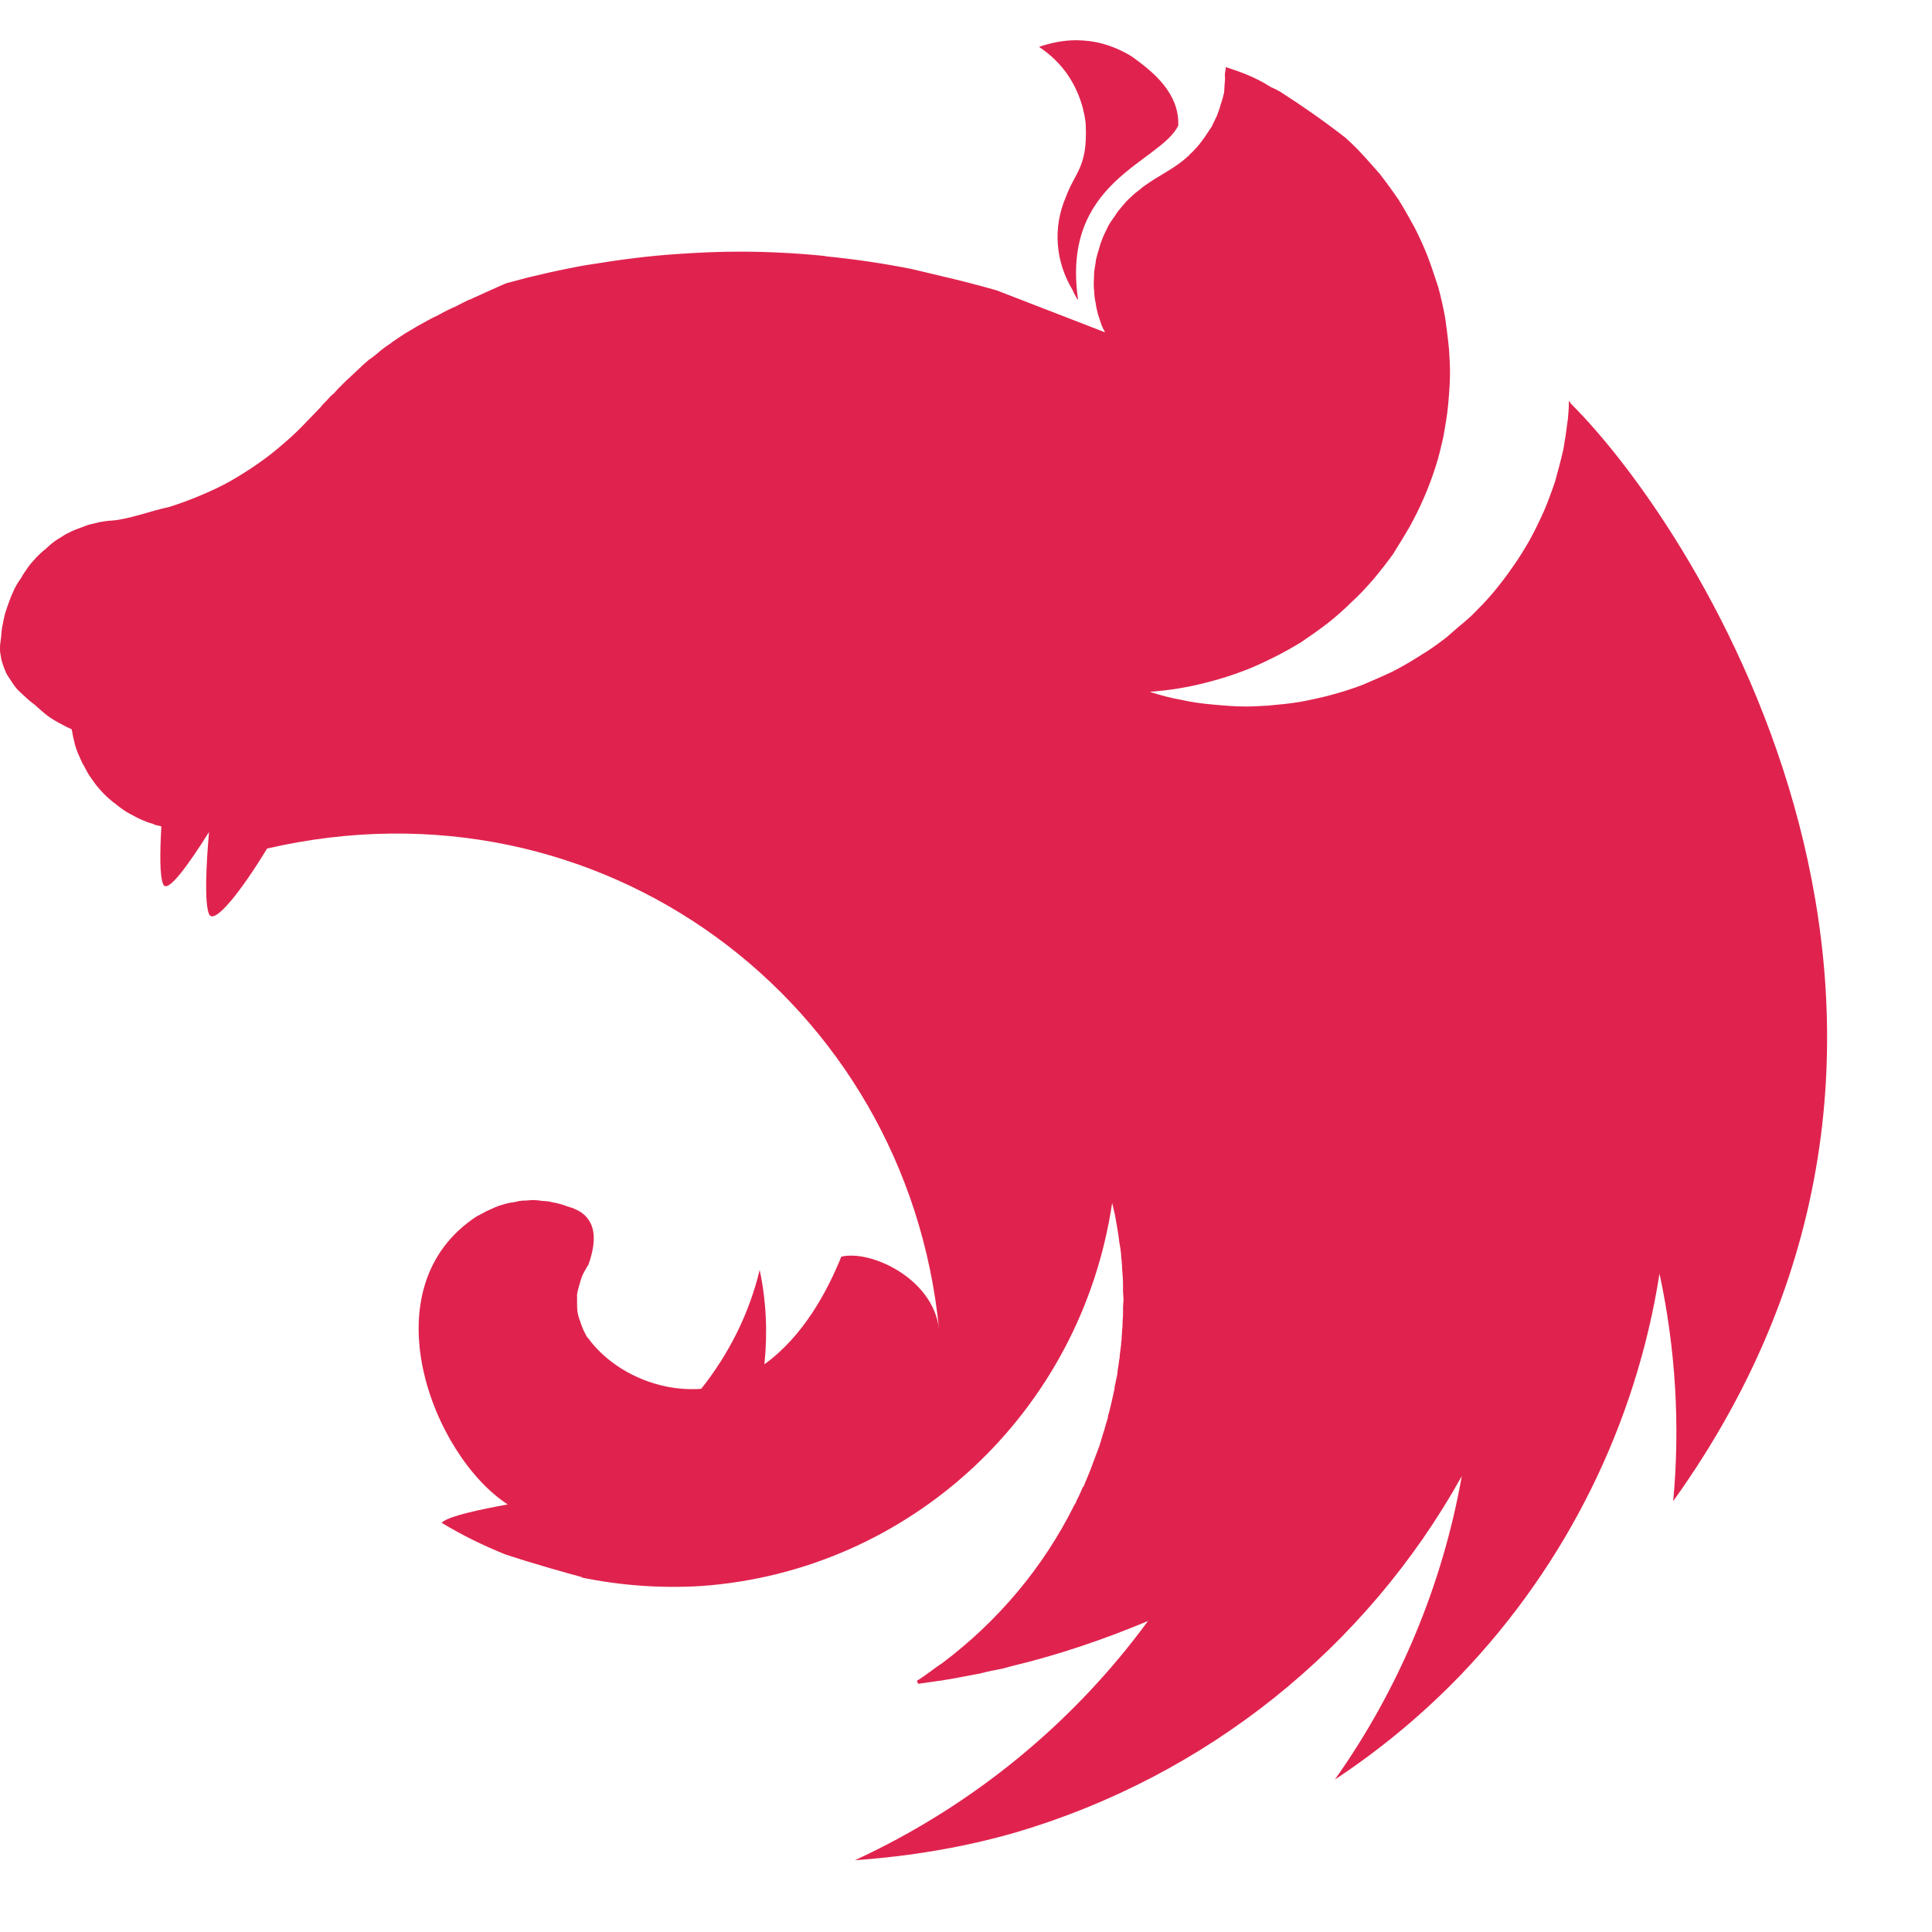 <svg width="48" height="48" viewBox="0 0 48 48" fill="none" xmlns="http://www.w3.org/2000/svg">
<path fill-rule="evenodd" clip-rule="evenodd" d="M26.729 1C26.4 1 26.096 1.07 25.814 1.164C26.412 1.563 26.74 2.09 26.904 2.688C26.916 2.77 26.94 2.829 26.951 2.911C26.963 2.981 26.975 3.052 26.975 3.122C27.022 4.154 26.705 4.282 26.482 4.892C26.142 5.678 26.236 6.522 26.646 7.202C26.682 7.284 26.729 7.377 26.787 7.459C26.342 4.493 28.815 4.048 29.273 3.122C29.308 2.313 28.64 1.774 28.112 1.399C27.608 1.094 27.151 1 26.729 1ZM30.457 1.668C30.41 1.938 30.445 1.868 30.433 2.008C30.421 2.102 30.421 2.219 30.41 2.313C30.386 2.407 30.363 2.501 30.328 2.594C30.304 2.688 30.269 2.782 30.234 2.876C30.187 2.969 30.152 3.052 30.105 3.145C30.07 3.192 30.046 3.239 30.011 3.286C29.988 3.321 29.964 3.356 29.941 3.392C29.882 3.474 29.823 3.556 29.765 3.626C29.695 3.696 29.636 3.778 29.554 3.837V3.849C29.484 3.907 29.413 3.978 29.331 4.036C29.085 4.224 28.804 4.365 28.546 4.54C28.464 4.599 28.382 4.646 28.311 4.716C28.229 4.775 28.159 4.833 28.088 4.904C28.006 4.974 27.948 5.044 27.878 5.127C27.819 5.197 27.749 5.279 27.702 5.361C27.643 5.443 27.584 5.525 27.538 5.607C27.491 5.701 27.456 5.783 27.409 5.877C27.373 5.971 27.338 6.053 27.315 6.146C27.28 6.252 27.256 6.346 27.233 6.44C27.221 6.486 27.221 6.545 27.209 6.592C27.198 6.639 27.198 6.686 27.186 6.733C27.186 6.826 27.174 6.932 27.174 7.026C27.174 7.096 27.174 7.166 27.186 7.237C27.186 7.33 27.198 7.424 27.221 7.53C27.233 7.624 27.256 7.717 27.28 7.811C27.315 7.905 27.338 7.999 27.373 8.092C27.397 8.151 27.432 8.21 27.456 8.257L24.759 7.213C24.302 7.084 23.857 6.967 23.399 6.862C23.153 6.803 22.907 6.744 22.661 6.686C21.957 6.545 21.242 6.44 20.527 6.369C20.504 6.369 20.492 6.357 20.468 6.357C19.765 6.287 19.073 6.252 18.37 6.252C17.854 6.252 17.338 6.275 16.834 6.311C16.119 6.357 15.404 6.451 14.689 6.568C14.513 6.592 14.337 6.627 14.162 6.662C13.798 6.733 13.446 6.815 13.106 6.897C12.931 6.944 12.755 6.991 12.579 7.037C12.403 7.108 12.239 7.19 12.075 7.26C11.946 7.319 11.817 7.377 11.688 7.436C11.665 7.448 11.641 7.448 11.629 7.459C11.512 7.518 11.407 7.565 11.301 7.624C11.266 7.635 11.242 7.647 11.219 7.659C11.09 7.717 10.961 7.788 10.856 7.846C10.774 7.881 10.691 7.928 10.621 7.964C10.586 7.987 10.539 8.01 10.516 8.022C10.41 8.081 10.305 8.139 10.211 8.198C10.105 8.257 10.011 8.315 9.929 8.374C9.847 8.432 9.765 8.479 9.695 8.538C9.683 8.55 9.672 8.55 9.66 8.561C9.589 8.608 9.507 8.667 9.437 8.726C9.437 8.726 9.425 8.737 9.414 8.749C9.355 8.796 9.296 8.843 9.238 8.89C9.214 8.901 9.191 8.925 9.167 8.937C9.109 8.983 9.05 9.042 8.992 9.089C8.98 9.112 8.956 9.124 8.945 9.136C8.874 9.206 8.804 9.265 8.734 9.335C8.722 9.335 8.722 9.347 8.71 9.359C8.64 9.417 8.57 9.488 8.499 9.558C8.488 9.57 8.488 9.581 8.476 9.581C8.417 9.64 8.359 9.698 8.3 9.769C8.277 9.792 8.241 9.816 8.218 9.839C8.159 9.91 8.089 9.98 8.019 10.05C8.007 10.074 7.983 10.085 7.972 10.109C7.878 10.203 7.796 10.296 7.702 10.39C7.69 10.402 7.679 10.414 7.667 10.425C7.479 10.625 7.28 10.824 7.069 11C6.858 11.187 6.635 11.363 6.413 11.516C6.178 11.68 5.955 11.82 5.709 11.961C5.475 12.09 5.229 12.207 4.971 12.313C4.724 12.418 4.467 12.512 4.209 12.594C3.716 12.7 3.212 12.899 2.778 12.934C2.685 12.934 2.579 12.957 2.485 12.969C2.38 12.993 2.286 13.016 2.192 13.04C2.098 13.075 2.005 13.11 1.911 13.145C1.817 13.18 1.723 13.227 1.63 13.274C1.547 13.333 1.454 13.38 1.372 13.438C1.29 13.497 1.207 13.567 1.137 13.637C1.055 13.696 0.973 13.778 0.903 13.848C0.832 13.931 0.762 14.001 0.703 14.083C0.645 14.177 0.574 14.259 0.528 14.353C0.469 14.435 0.41 14.528 0.363 14.622C0.317 14.728 0.27 14.822 0.234 14.927C0.199 15.021 0.164 15.126 0.129 15.232C0.106 15.326 0.082 15.419 0.07 15.513C0.07 15.525 0.059 15.537 0.059 15.548C0.035 15.654 0.035 15.794 0.023 15.865C0.012 15.947 0 16.017 0 16.099C0 16.146 3.64949e-08 16.205 0.012 16.252C0.023 16.334 0.035 16.404 0.059 16.474C0.082 16.545 0.106 16.615 0.141 16.686V16.697C0.176 16.768 0.223 16.838 0.27 16.908C0.317 16.979 0.363 17.049 0.422 17.119C0.481 17.178 0.551 17.248 0.621 17.307C0.692 17.377 0.762 17.436 0.844 17.494C1.125 17.741 1.196 17.823 1.559 18.01C1.618 18.045 1.676 18.069 1.747 18.104C1.759 18.104 1.77 18.116 1.782 18.116C1.782 18.139 1.782 18.151 1.794 18.174C1.805 18.268 1.829 18.362 1.852 18.456C1.876 18.561 1.911 18.655 1.946 18.737C1.981 18.807 2.005 18.878 2.04 18.948C2.052 18.971 2.063 18.995 2.075 19.007C2.122 19.101 2.169 19.183 2.216 19.265C2.274 19.347 2.333 19.429 2.392 19.511C2.45 19.581 2.521 19.663 2.591 19.733C2.661 19.804 2.732 19.863 2.814 19.933C2.814 19.933 2.825 19.945 2.837 19.945C2.907 20.003 2.978 20.062 3.048 20.109C3.13 20.167 3.212 20.214 3.306 20.261C3.388 20.308 3.482 20.355 3.576 20.39C3.646 20.425 3.728 20.449 3.81 20.472C3.822 20.484 3.833 20.484 3.857 20.495C3.904 20.507 3.962 20.519 4.009 20.531C3.974 21.164 3.962 21.762 4.056 21.973C4.162 22.207 4.678 21.492 5.193 20.671C5.123 21.48 5.076 22.43 5.193 22.711C5.322 23.004 6.026 22.09 6.635 21.082C14.947 19.159 22.532 24.903 23.329 33.016C23.177 31.75 21.617 31.046 20.902 31.222C20.551 32.09 19.953 33.203 18.991 33.895C19.074 33.121 19.038 32.324 18.874 31.55C18.616 32.629 18.112 33.637 17.421 34.505C16.307 34.587 15.193 34.047 14.607 33.239C14.56 33.203 14.549 33.133 14.513 33.086C14.478 33.004 14.443 32.922 14.419 32.84C14.384 32.758 14.361 32.676 14.349 32.594C14.337 32.512 14.337 32.43 14.337 32.336C14.337 32.277 14.337 32.219 14.337 32.16C14.349 32.078 14.373 31.996 14.396 31.914C14.419 31.832 14.443 31.75 14.478 31.668C14.525 31.586 14.56 31.503 14.619 31.422C14.818 30.859 14.818 30.402 14.455 30.132C14.384 30.085 14.314 30.05 14.232 30.015C14.185 30.003 14.126 29.98 14.079 29.968C14.044 29.956 14.021 29.944 13.986 29.933C13.904 29.909 13.822 29.886 13.739 29.874C13.658 29.851 13.575 29.839 13.493 29.839C13.411 29.827 13.318 29.815 13.235 29.815C13.177 29.815 13.118 29.827 13.06 29.827C12.966 29.827 12.884 29.839 12.802 29.862C12.72 29.874 12.638 29.886 12.556 29.909C12.473 29.933 12.391 29.956 12.309 29.991C12.227 30.026 12.157 30.062 12.075 30.097C12.005 30.132 11.934 30.179 11.852 30.214C9.121 31.996 10.75 36.169 12.614 37.377C11.911 37.506 11.196 37.658 10.996 37.811C10.985 37.822 10.973 37.834 10.973 37.834C11.477 38.139 12.005 38.397 12.556 38.62C13.306 38.866 14.103 39.088 14.455 39.182V39.194C15.428 39.393 16.412 39.464 17.409 39.405C22.602 39.041 26.858 35.091 27.631 29.886C27.655 29.991 27.678 30.085 27.702 30.191C27.737 30.402 27.784 30.624 27.807 30.847V30.859C27.831 30.964 27.843 31.07 27.854 31.164V31.21C27.866 31.316 27.878 31.422 27.878 31.515C27.889 31.644 27.901 31.773 27.901 31.902V32.09C27.901 32.148 27.913 32.219 27.913 32.277C27.913 32.348 27.901 32.418 27.901 32.488V32.653C27.901 32.734 27.889 32.805 27.889 32.887C27.889 32.934 27.889 32.981 27.878 33.039C27.878 33.121 27.866 33.203 27.866 33.297C27.854 33.332 27.854 33.368 27.854 33.403C27.842 33.496 27.831 33.579 27.819 33.672C27.819 33.708 27.819 33.743 27.807 33.778C27.795 33.895 27.772 34.001 27.76 34.118V34.13V34.141C27.737 34.247 27.713 34.364 27.69 34.47V34.505C27.666 34.61 27.643 34.716 27.62 34.821C27.62 34.833 27.608 34.856 27.608 34.868C27.584 34.974 27.561 35.079 27.526 35.185V35.22C27.491 35.337 27.455 35.443 27.432 35.548C27.42 35.56 27.42 35.572 27.42 35.572C27.385 35.689 27.35 35.806 27.315 35.923C27.268 36.041 27.233 36.146 27.186 36.263C27.139 36.38 27.104 36.498 27.057 36.603C27.01 36.72 26.963 36.826 26.916 36.943H26.904C26.858 37.049 26.811 37.166 26.752 37.271C26.74 37.307 26.729 37.33 26.717 37.353C26.705 37.365 26.705 37.377 26.693 37.389C25.931 38.924 24.806 40.273 23.399 41.328C23.305 41.386 23.212 41.457 23.118 41.527C23.094 41.55 23.059 41.562 23.036 41.586C22.954 41.644 22.872 41.703 22.778 41.761L22.813 41.832H22.825C22.989 41.808 23.153 41.785 23.317 41.761H23.329C23.634 41.715 23.939 41.656 24.243 41.597C24.325 41.586 24.419 41.562 24.501 41.539C24.56 41.527 24.607 41.515 24.665 41.504C24.747 41.492 24.829 41.468 24.912 41.457C24.982 41.433 25.052 41.421 25.122 41.398C26.295 41.117 27.432 40.73 28.522 40.273C26.658 42.816 24.161 44.868 21.242 46.216C22.59 46.122 23.939 45.9 25.24 45.525C29.964 44.129 33.938 40.953 36.318 36.673C35.837 39.382 34.759 41.961 33.165 44.212C34.302 43.461 35.345 42.594 36.295 41.609C38.921 38.866 40.644 35.384 41.23 31.644C41.629 33.497 41.746 35.407 41.57 37.295C50.034 25.49 42.273 13.251 39.026 10.027C39.014 10.004 39.003 9.992 39.003 9.968C38.991 9.98 38.991 9.98 38.991 9.992C38.991 9.98 38.991 9.98 38.979 9.968C38.979 10.109 38.968 10.25 38.956 10.39C38.921 10.66 38.886 10.918 38.839 11.176C38.78 11.434 38.71 11.692 38.639 11.95C38.557 12.196 38.463 12.454 38.358 12.7C38.252 12.934 38.135 13.18 38.006 13.415C37.877 13.638 37.737 13.872 37.584 14.083C37.432 14.306 37.268 14.517 37.104 14.716C36.928 14.927 36.74 15.115 36.553 15.302C36.435 15.408 36.33 15.502 36.213 15.595C36.119 15.677 36.037 15.748 35.943 15.83C35.732 15.994 35.521 16.146 35.286 16.287C35.064 16.428 34.829 16.568 34.595 16.686C34.349 16.803 34.102 16.908 33.856 17.014C33.61 17.108 33.352 17.19 33.094 17.26C32.836 17.33 32.567 17.389 32.309 17.436C32.039 17.483 31.77 17.506 31.512 17.53C31.324 17.541 31.137 17.553 30.949 17.553C30.679 17.553 30.41 17.53 30.152 17.506C29.882 17.483 29.613 17.448 29.355 17.389C29.085 17.342 28.827 17.272 28.569 17.19H28.557C28.815 17.166 29.073 17.143 29.331 17.096C29.601 17.049 29.859 16.99 30.117 16.92C30.375 16.85 30.632 16.768 30.879 16.674C31.137 16.58 31.383 16.463 31.617 16.346C31.863 16.228 32.086 16.099 32.321 15.959C32.543 15.806 32.766 15.654 32.977 15.49C33.188 15.326 33.387 15.15 33.575 14.962C33.774 14.786 33.95 14.587 34.126 14.388C34.302 14.177 34.466 13.966 34.618 13.755C34.642 13.72 34.665 13.673 34.689 13.638C34.806 13.45 34.923 13.262 35.029 13.075C35.157 12.84 35.275 12.606 35.38 12.36C35.486 12.114 35.58 11.867 35.662 11.61C35.744 11.363 35.802 11.105 35.861 10.848C35.908 10.578 35.955 10.32 35.978 10.062C36.002 9.792 36.025 9.523 36.025 9.265C36.025 9.077 36.013 8.89 36.002 8.702C35.978 8.433 35.943 8.175 35.908 7.917C35.861 7.647 35.802 7.389 35.732 7.131C35.65 6.885 35.568 6.627 35.474 6.381C35.38 6.135 35.263 5.889 35.146 5.654C35.017 5.42 34.888 5.185 34.747 4.962C34.595 4.74 34.442 4.529 34.278 4.318C34.102 4.118 33.927 3.919 33.739 3.72C33.645 3.626 33.54 3.521 33.434 3.427C32.907 3.016 32.356 2.63 31.805 2.278C31.723 2.231 31.652 2.196 31.57 2.161C31.183 1.914 30.82 1.785 30.457 1.668Z" fill="#E0234E"/>
</svg>
